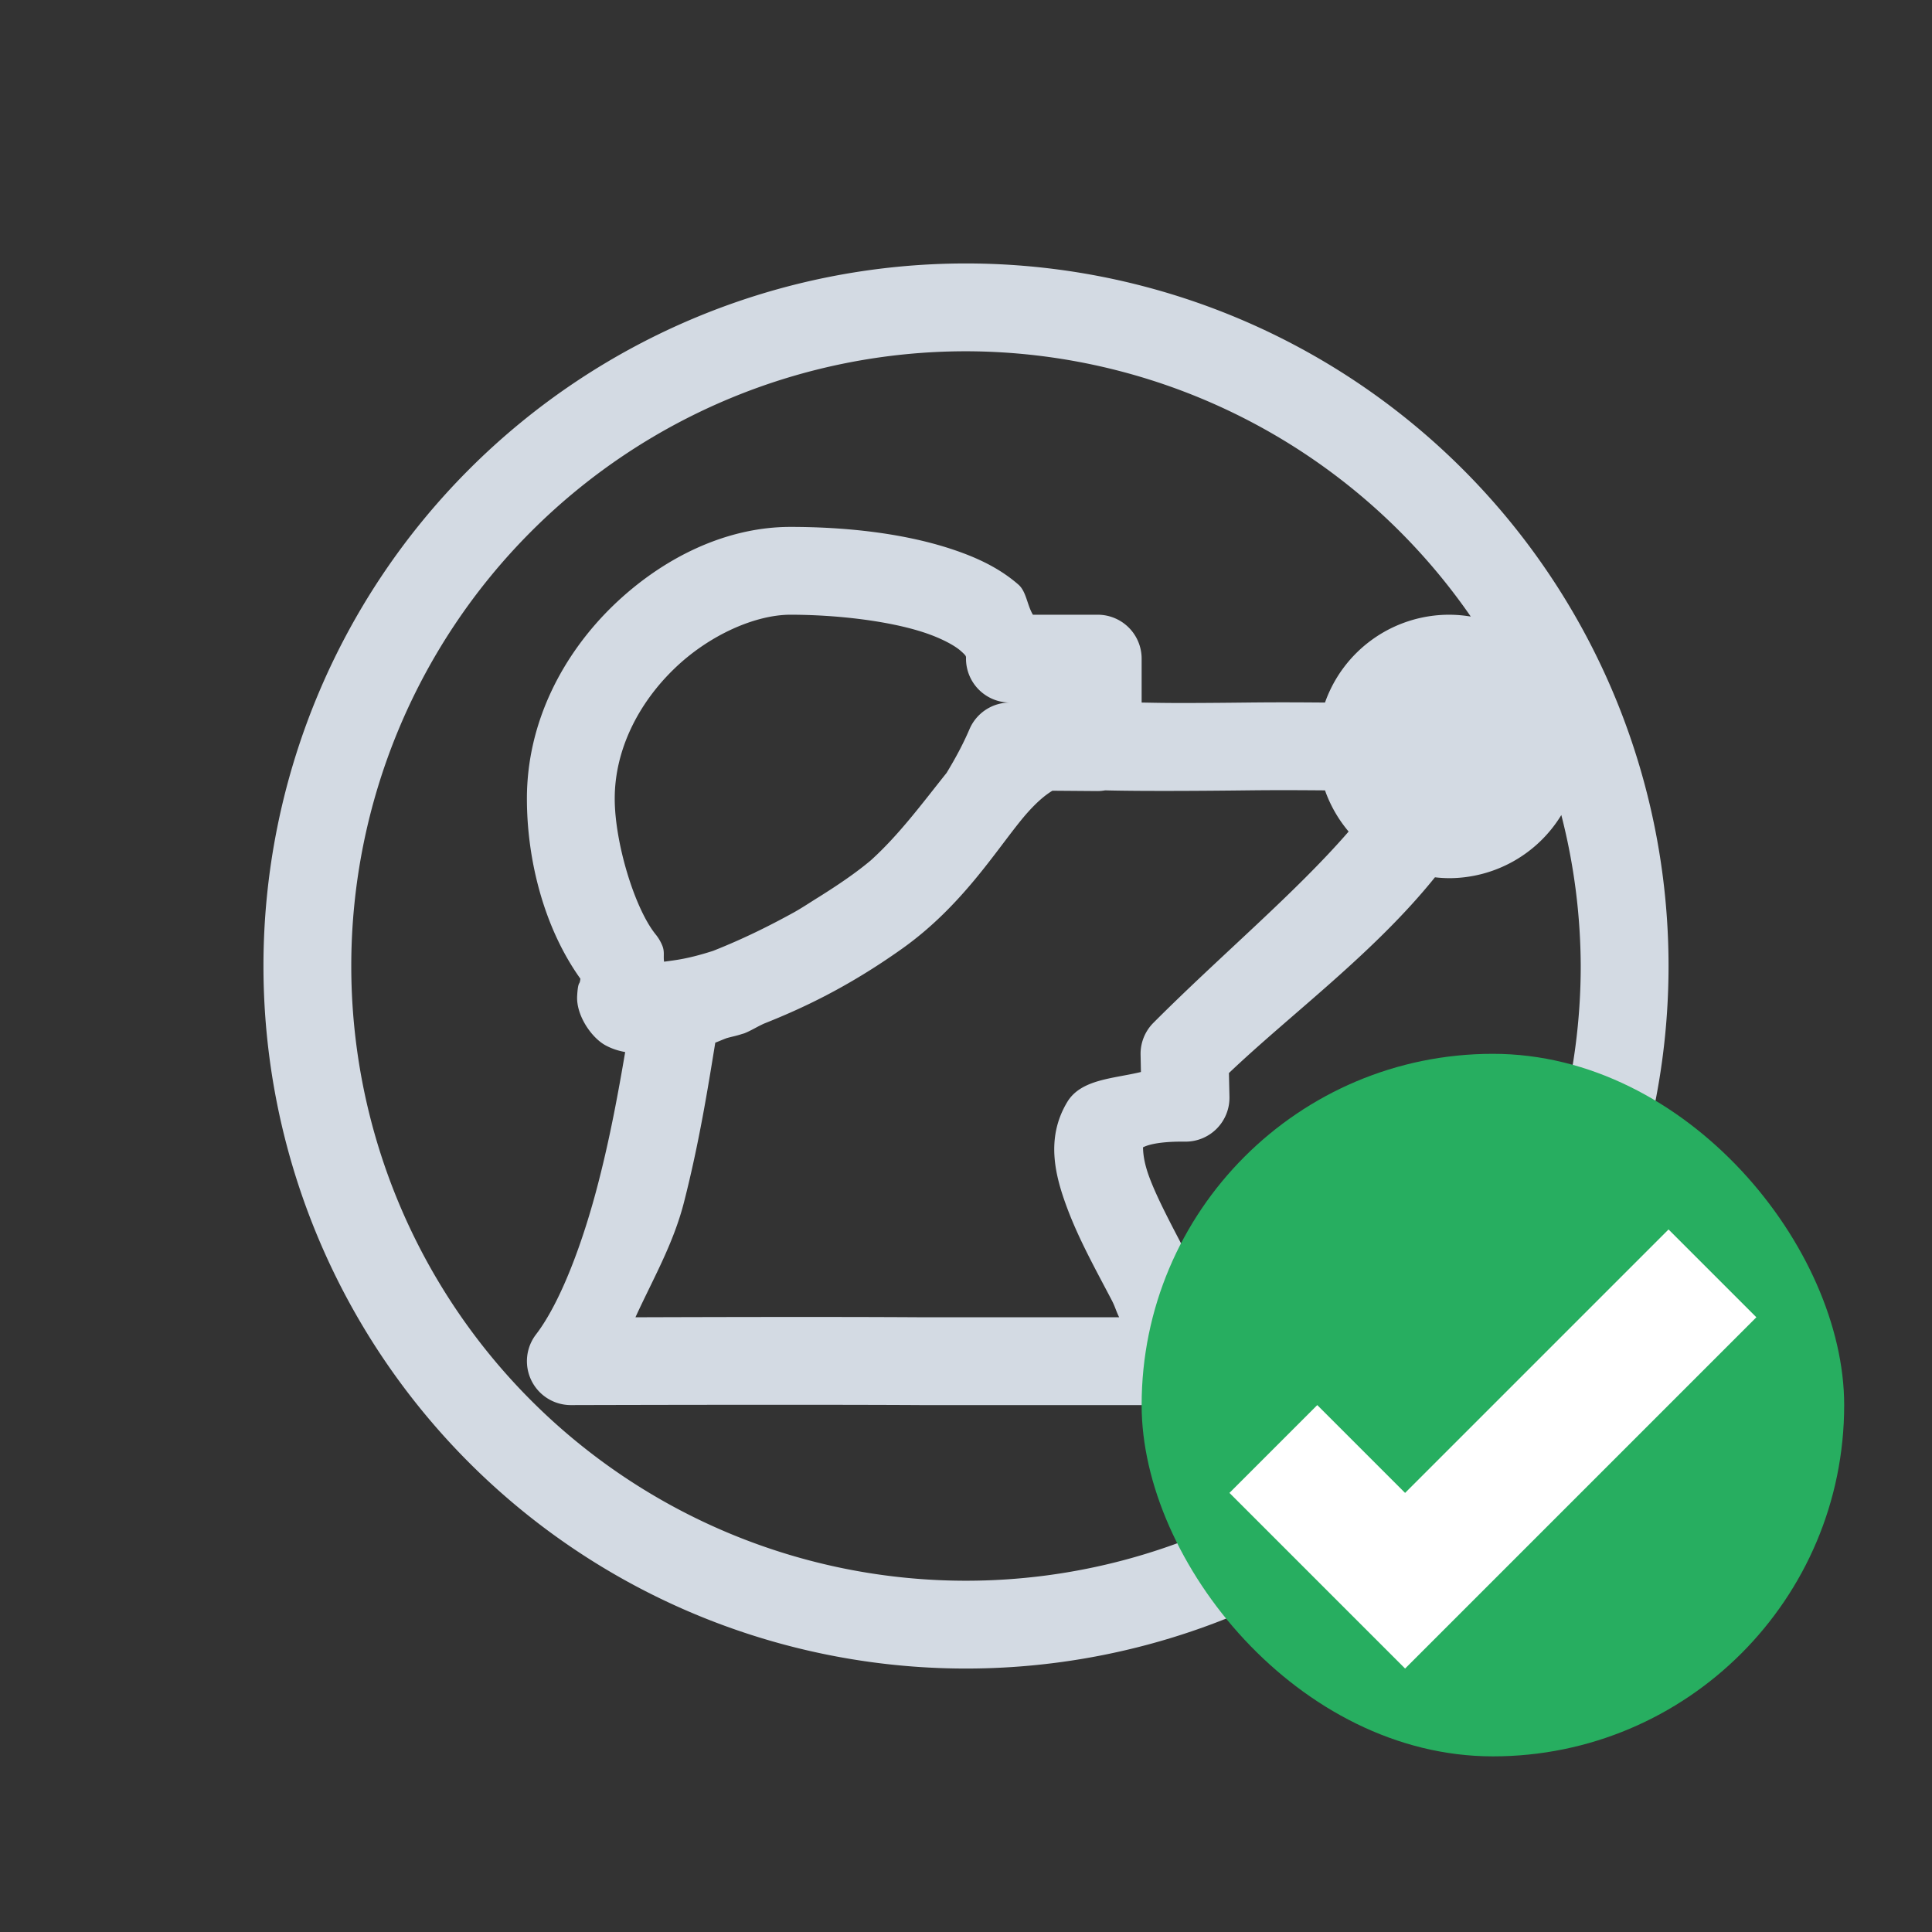 <?xml version="1.0" encoding="UTF-8" standalone="no"?>
<svg
   xmlns:dc="http://purl.org/dc/elements/1.1/"
   xmlns:cc="http://creativecommons.org/ns#"
   xmlns:rdf="http://www.w3.org/1999/02/22-rdf-syntax-ns#"
   xmlns:svg="http://www.w3.org/2000/svg"
   xmlns="http://www.w3.org/2000/svg"
   xmlns:sodipodi="http://sodipodi.sourceforge.net/DTD/sodipodi-0.dtd"
   xmlns:inkscape="http://www.inkscape.org/namespaces/inkscape"
   height="22"
   width="22"
   version="1.1"
   id="svg2"
   sodipodi:docname="mullvadg.svg"
   inkscape:version="0.92.1 r15371">
  <rect width="100%" height="100%" fill="#333333" stroke="none"/>
  <sodipodi:namedview
     pagecolor="#ffffff"
     bordercolor="#666666"
     borderopacity="1"
     objecttolerance="10"
     gridtolerance="10"
     guidetolerance="10"
     inkscape:pageopacity="0"
     inkscape:pageshadow="2"
     inkscape:window-width="1600"
     inkscape:window-height="822"
     id="namedview6"
     showgrid="false"
     inkscape:zoom="11.500129"
     inkscape:cx="11"
     inkscape:cy="11"
     inkscape:window-x="0"
     inkscape:window-y="0"
     inkscape:window-maximized="1"
     inkscape:current-layer="svg2" />
  <defs
     id="defs8">
    <style
       type="text/css"
       id="current-color-scheme">
   .ColorScheme-Text { color:#d3dae3; } .ColorScheme-Highlight { color:#3daee9; }
  </style>
  </defs>
  <path
     style="fill:#d3dae3;fill-opacity:1"
     d="M 11 3 A 8 8 0 0 0 3 11 A 8 8 0 0 0 11 19 A 8 8 0 0 0 19 11 A 8 8 0 0 0 11 3 z M 11 4 A 7 7 0 0 1 16.748 7.021 A 1.5 1.5 0 0 0 16.5 7 A 1.5 1.5 0 0 0 15.088 8 C 14.807 7.998 14.577 7.996 14.201 8 C 13.317 8.01 13.202 8.003 13 8 L 13 7.5 A 0.5 0.5 0 0 0 12.5 7 L 11.762 7 C 11.695 6.889 11.688 6.738 11.598 6.658 C 11.375 6.463 11.111 6.343 10.828 6.25 C 10.263 6.065 9.603 6 9 6 C 8.266 6 7.545 6.352 6.98 6.898 C 6.416 7.445 6 8.216 6 9.094 C 6 9.783 6.19 10.559 6.609 11.145 L 6.609 11.146 C 6.608 11.154 6.607 11.164 6.602 11.184 C 6.596 11.203 6.58 11.196 6.572 11.344 C 6.561 11.565 6.738 11.821 6.9 11.906 C 6.978 11.947 7.049 11.967 7.119 11.98 C 7.042 12.432 6.951 12.93 6.82 13.441 C 6.639 14.153 6.38 14.835 6.104 15.195 A 0.5 0.5 0 0 0 6.502 16 C 6.502 16 9.17 15.992 10.496 16 A 0.5 0.5 0 0 0 10.5 16 L 13.5 16 A 0.5 0.5 0 0 0 13.986 15.387 C 13.9 15.015 13.719 14.674 13.541 14.334 C 13.363 13.994 13.183 13.661 13.088 13.406 C 12.993 13.152 13.026 13.037 13.01 13.064 C 12.993 13.092 13.047 12.995 13.494 13 A 0.5 0.5 0 0 0 14 12.488 L 13.994 12.219 C 14.699 11.548 15.645 10.854 16.34 9.99 A 1.5 1.5 0 0 0 16.5 10 A 1.5 1.5 0 0 0 17.779 9.281 A 7 7 0 0 1 18 11 A 7 7 0 0 1 11 18 A 7 7 0 0 1 4 11 A 7 7 0 0 1 11 4 z M 9 7 C 9.524 7 10.115 7.069 10.518 7.201 C 10.719 7.267 10.868 7.349 10.938 7.41 C 11.007 7.471 11 7.473 11 7.5 A 0.5 0.5 0 0 0 11.5 8 A 0.5 0.5 0 0 0 11.039 8.305 C 10.965 8.478 10.876 8.641 10.779 8.801 C 10.501 9.149 10.237 9.507 9.916 9.797 C 9.741 9.944 9.54 10.079 9.33 10.211 C 9.234 10.27 9.141 10.333 9.045 10.387 C 8.762 10.543 8.461 10.693 8.119 10.828 C 7.831 10.92 7.699 10.932 7.562 10.951 C 7.552 10.887 7.57 10.84 7.543 10.771 A 0.5 0.5 0 0 0 7.465 10.639 C 7.226 10.342 7 9.595 7 9.094 C 7 8.535 7.272 8.008 7.676 7.617 C 8.079 7.226 8.608 7 9 7 z M 12.584 9 C 12.635 9.001 13.034 9.014 14.213 9 C 14.568 8.996 14.808 8.998 15.088 9 A 1.5 1.5 0 0 0 15.357 9.469 C 14.751 10.169 13.897 10.882 13.135 11.646 A 0.5 0.5 0 0 0 12.988 12.012 L 12.992 12.207 C 12.68 12.283 12.311 12.288 12.154 12.547 C 11.902 12.964 12.017 13.394 12.152 13.756 C 12.287 14.118 12.484 14.47 12.656 14.799 C 12.699 14.88 12.706 14.923 12.744 15 L 10.504 15 C 9.412 14.993 7.927 14.998 7.236 15 C 7.433 14.569 7.667 14.167 7.789 13.689 C 7.962 13.012 8.062 12.384 8.145 11.873 C 8.165 11.866 8.245 11.832 8.273 11.822 C 8.335 11.804 8.381 11.797 8.447 11.775 A 0.5 0.5 0 0 0 8.477 11.766 C 8.559 11.733 8.625 11.689 8.705 11.654 C 9.119 11.489 9.644 11.25 10.275 10.801 C 10.951 10.32 11.338 9.689 11.65 9.312 C 11.79 9.145 11.898 9.056 11.984 9.004 L 12.496 9.008 A 0.5 0.5 0 0 0 12.584 9 z "
     id="path4491" />
  <g
     inkscape:label="Capa 1"
     id="layer1-9"
     transform="translate(6,-1025.362)">
    <rect
       style="opacity:1;fill:#27ae60;fill-opacity:1;stroke:none"
       id="rect4153"
       width="8"
       height="8"
       x="7"
       y="1037.362"
       ry="4" />
    <path
       style="fill:#ffffff;fill-opacity:1;fill-rule:evenodd;stroke:none;stroke-width:1px;stroke-linecap:butt;stroke-linejoin:miter;stroke-opacity:1"
       d="m 13,1039.362 -3,3 -1,-1 -1,1 1,1 1,1 4,-4 z"
       id="path4142"
       inkscape:connector-curvature="0" />
  </g>
</svg>
